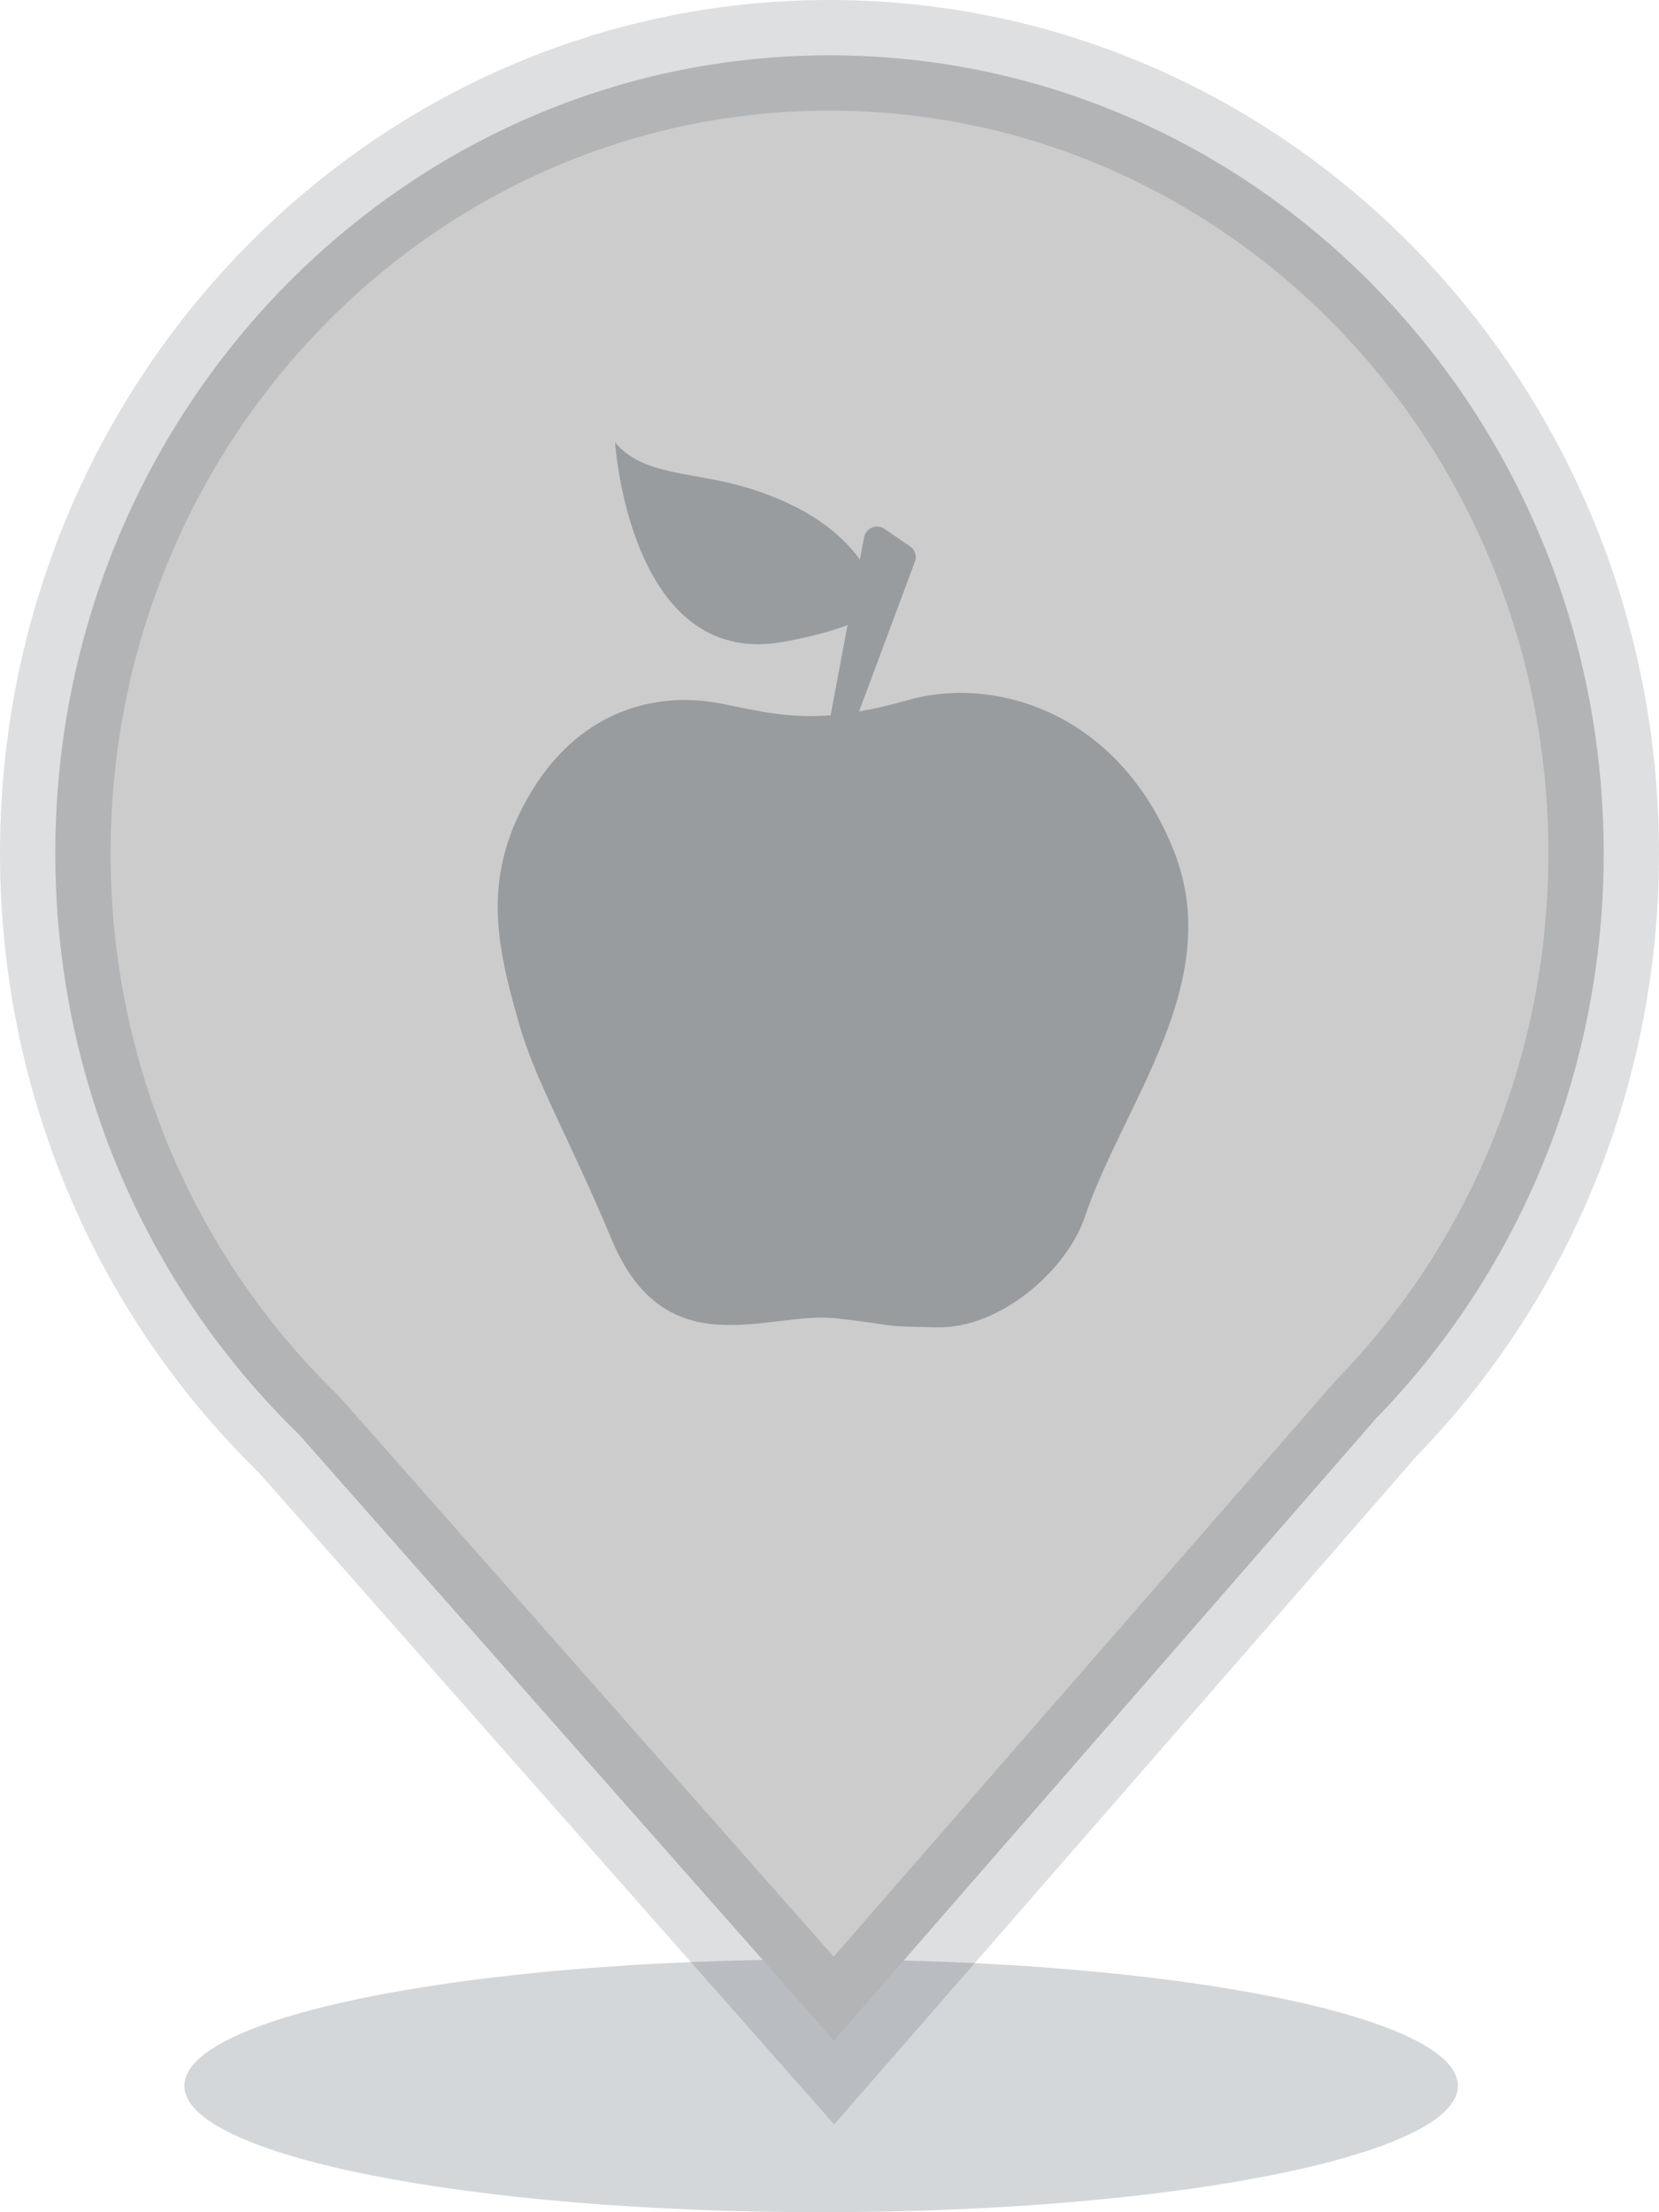<?xml version="1.0" encoding="UTF-8"?>
<svg width="30px" height="40px" viewBox="0 0 30 40" version="1.1" xmlns="http://www.w3.org/2000/svg" xmlns:xlink="http://www.w3.org/1999/xlink">
    <!-- Generator: Sketch 52.4 (67378) - http://www.bohemiancoding.com/sketch -->
    <title>Nutrition - No Data</title>
    <desc>Created with Sketch.</desc>
    <defs>
        <filter x="0.0%" y="0.0%" width="100.0%" height="100.0%" filterUnits="objectBoundingBox" id="filter-1">
            <feGaussianBlur stdDeviation="0" in="SourceGraphic"></feGaussianBlur>
        </filter>
    </defs>
    <g id="3.0.0---Front-End" stroke="none" stroke-width="1" fill="none" fill-rule="evenodd">
        <g id="Artboard" transform="translate(-546, -669)">
            <g id="Markers" transform="translate(376, 533)">
                <g id="No-Data" transform="translate(170, 40)">
                    <g id="Nutrition---No-Data" transform="translate(0, 96)">
                        <g id="Marker---No-Data">
                            <path d="M26.364,37.714 C26.364,38.977 21.208,40 14.849,40 C8.489,40 3.333,38.977 3.333,37.714 C3.333,36.451 8.489,35.429 14.849,35.429 C21.208,35.429 26.364,36.451 26.364,37.714" id="Shadow" fill-opacity="0.2" fill="#2B3841" fill-rule="evenodd" filter="url(#filter-1)"></path>
                            <path d="M15.08,36.896 L24.885,25.646 C27.502,22.956 29,19.316 29,15.429 C29,7.454 22.726,1 15,1 C7.274,1 1,7.454 1,15.429 C1,19.447 2.601,23.198 5.375,25.906 L5.426,25.96 L15.08,36.896 Z" id="Combined-Shape" stroke-opacity="0.16" stroke="#2B3841" stroke-width="2" fill="#CCCCCC" fill-rule="nonzero"></path>
                        </g>
                        <path d="M21.228,15.388 C20.25,12.911 18.028,12.202 16.418,12.659 C16.087,12.753 15.797,12.819 15.534,12.865 L16.545,10.154 C16.584,10.054 16.546,9.941 16.458,9.879 L15.994,9.563 C15.852,9.466 15.657,9.547 15.626,9.714 L15.549,10.119 C15.228,9.669 14.621,9.146 13.467,8.806 C12.509,8.525 11.632,8.605 11.123,8 C11.123,8 11.382,12.085 14.14,11.61 C14.666,11.519 15.052,11.406 15.327,11.303 L15.02,12.933 C14.29,12.991 13.759,12.87 13.055,12.725 C11.974,12.504 10.555,12.766 9.618,14.299 C8.681,15.832 8.986,17.108 9.387,18.513 C9.684,19.554 10.283,20.55 11.058,22.406 C12.039,24.758 13.891,23.7 15.114,23.837 C16.349,23.976 15.807,23.978 16.947,24 C18.089,24.022 19.291,22.971 19.618,22.002 C20.313,19.939 22.167,17.767 21.228,15.388" id="Nutrition" fill-opacity="0.32" fill="#2B3841"></path>
                    </g>
                </g>
            </g>
        </g>
    </g>
</svg>